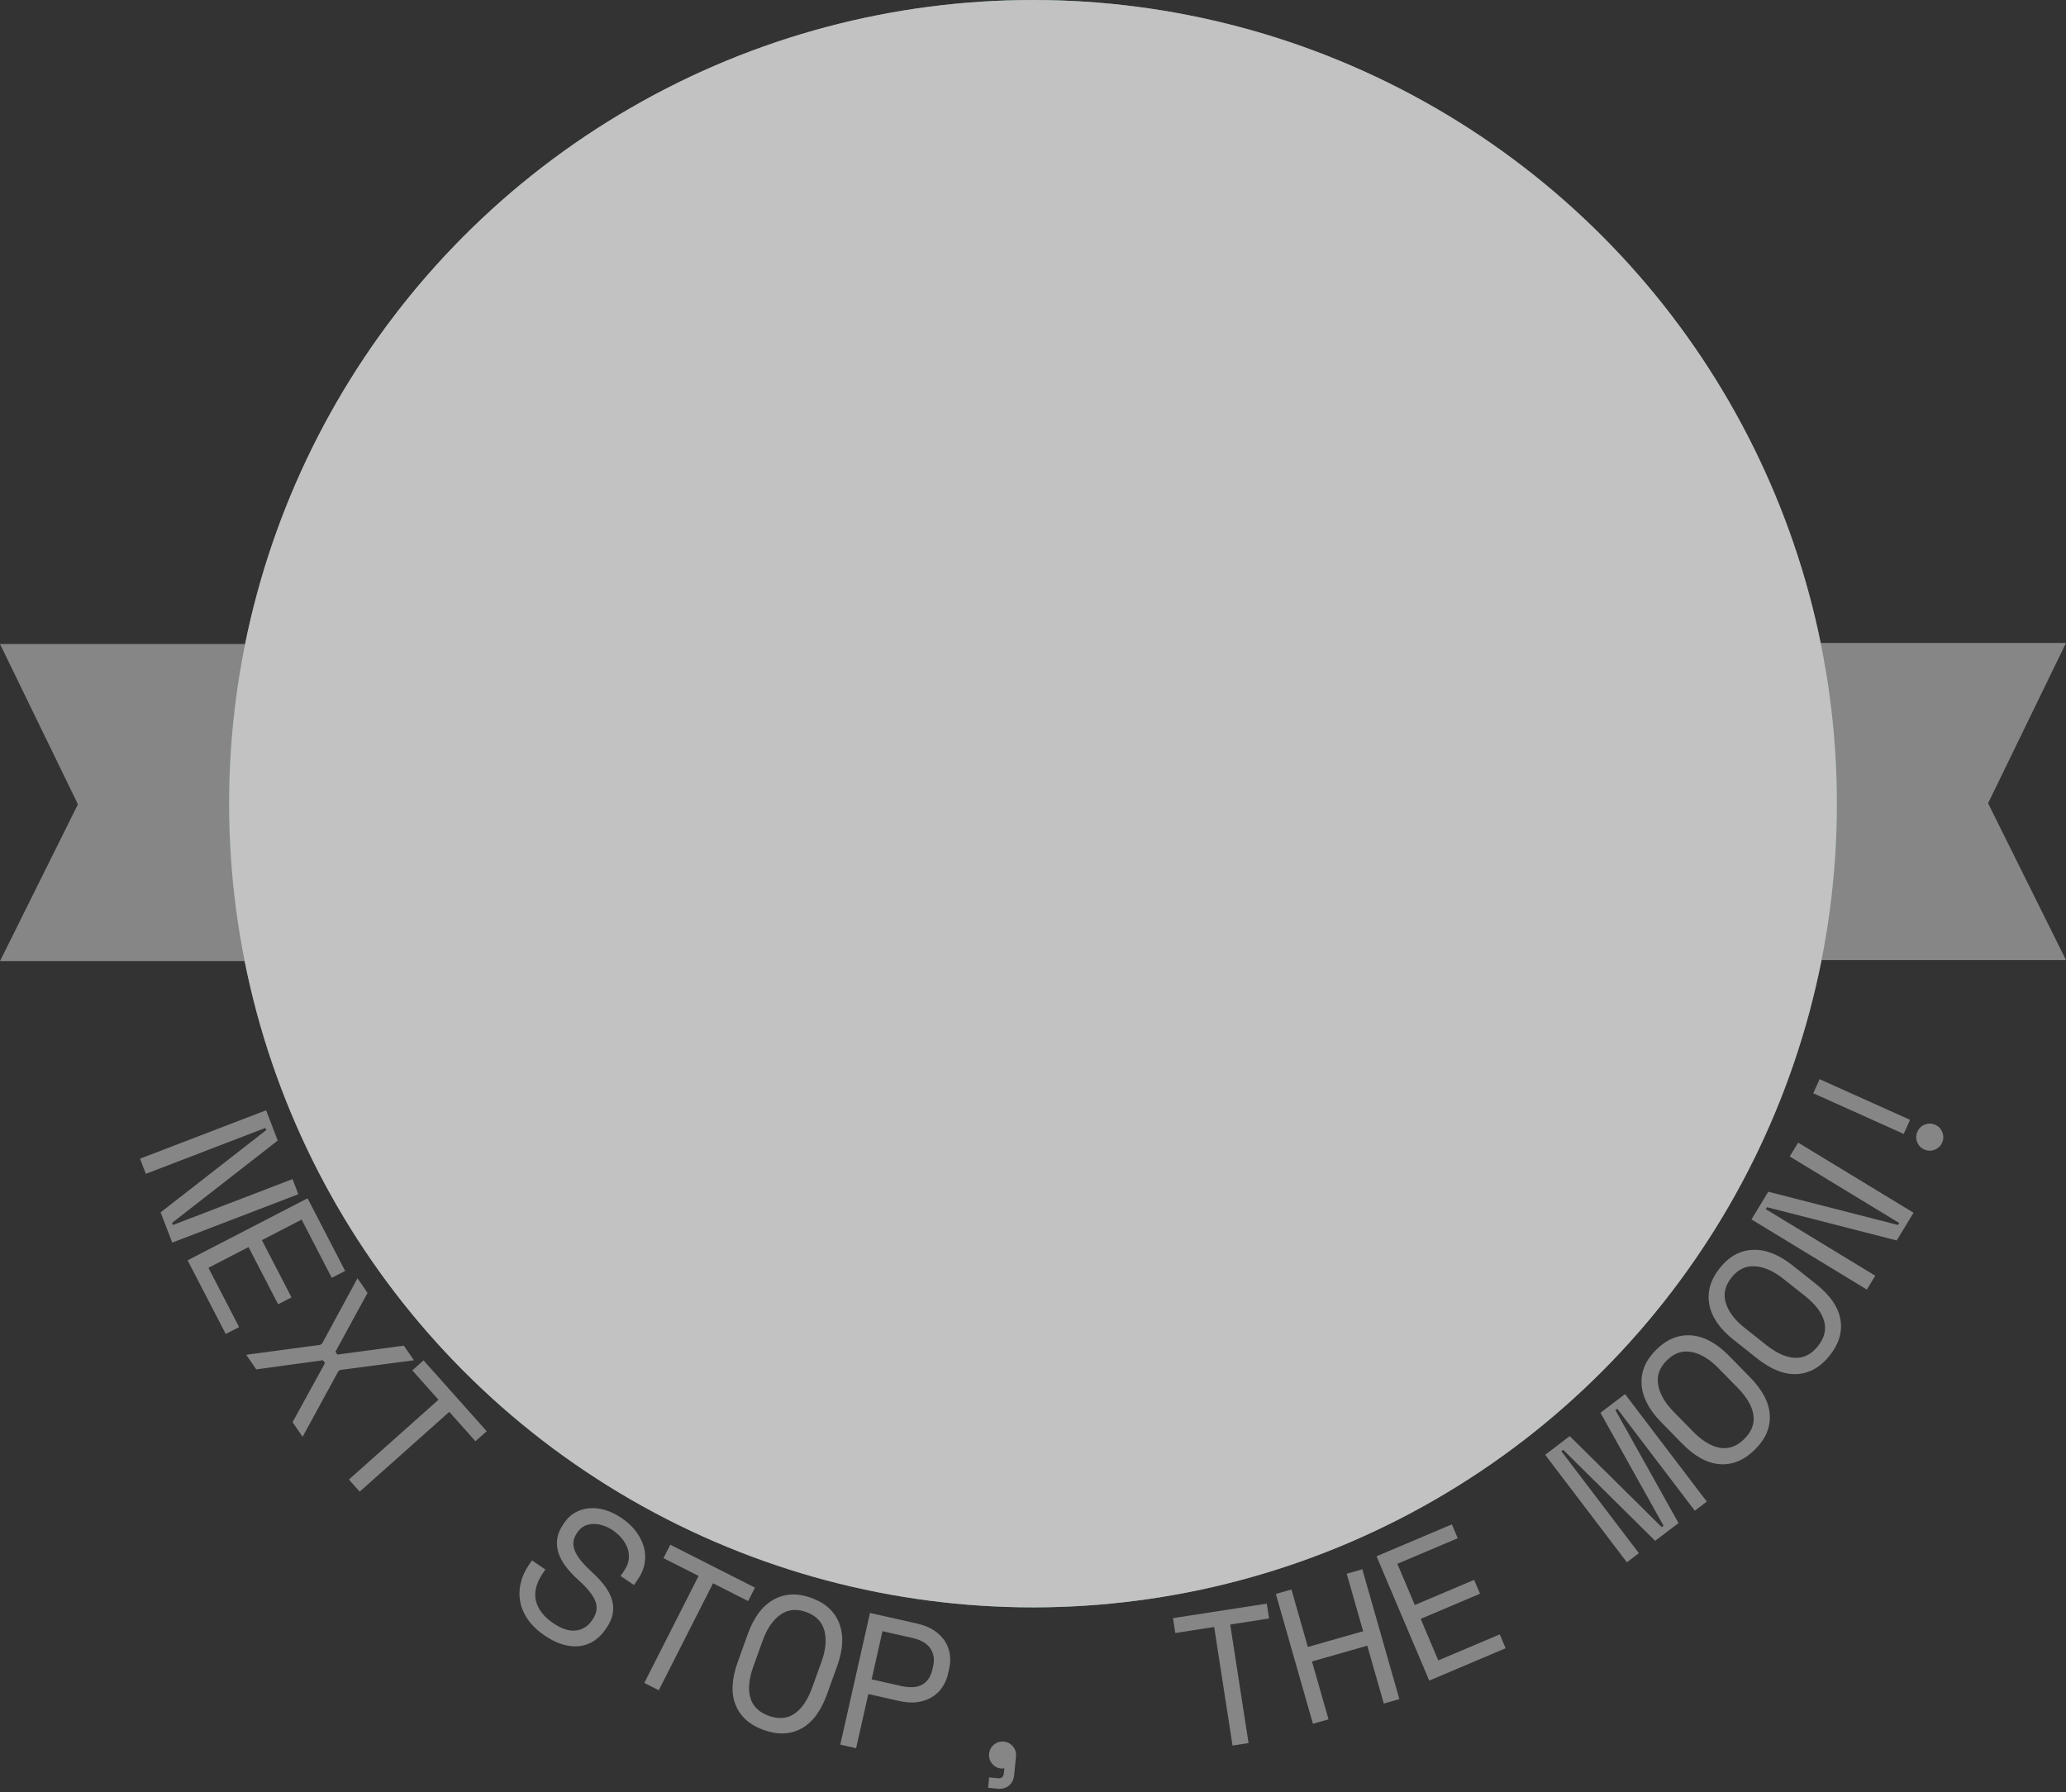 <?xml version="1.0" encoding="UTF-8"?>
<svg width="514px" height="446px" viewBox="0 0 514 446" version="1.1" xmlns="http://www.w3.org/2000/svg" xmlns:xlink="http://www.w3.org/1999/xlink">
    <rect x="0" y="0" width="514" height="446" fill="#333333" stroke="none"/>
    <!-- Generator: Sketch 46.2 (44496) - http://www.bohemiancoding.com/sketch -->
    <title>badge_1_grey</title>
    <desc>Created with Sketch.</desc>
    <defs>
        <circle id="path-1" cx="185" cy="185" r="185"></circle>
    </defs>
    <g id="badges" stroke="none" stroke-width="1" fill="none" fill-rule="evenodd" opacity="0.7">
        <g id="First_badge" transform="translate(-118, -184)">
            <g id="Group" transform="translate(65, 72)">
                <g id="text_on-path" transform="translate(311, 312) rotate(69) translate(-311, -312) translate(70, 72)">
                    <circle id="Oval" fill-opacity="0" fill="#7EC595" transform="translate(240, 240) rotate(-270) translate(-240, -240) " cx="240" cy="240" r="240"></circle>
                    <path d="M261.264,478.272 L261.84,478.272 L261.84,446.4 L265.872,446.4 L265.872,480 L257.808,480 L248.112,448.128 L247.536,448.128 L247.536,480 L243.504,480 L243.504,446.4 L251.568,446.4 L261.264,478.272 Z M267.639,444.619 L287.865,442.365 L288.28,446.086 L272.06,447.894 L273.294,458.961 L289.227,457.186 L289.642,460.907 L273.708,462.682 L274.952,473.845 L291.458,472.006 L291.873,475.727 L271.36,478.012 L267.639,444.619 Z M294.967,439.124 L305.771,451.831 L306.611,451.629 L310.462,435.4 L314.755,434.368 L310.435,452.339 L310.57,452.899 L322.607,467.038 L318.313,468.07 L307.486,455.269 L306.646,455.471 L302.818,471.793 L298.524,472.825 L302.822,454.761 L302.688,454.201 L290.673,440.155 L294.967,439.124 Z M315.636,432.133 L337.728,423.785 L339.051,427.287 L329.891,430.749 L340.445,458.677 L336.673,460.102 L326.12,432.174 L316.96,435.635 L315.636,432.133 Z M382.305,404.187 C381.681,403.296 380.953,402.634 380.122,402.2 C379.291,401.766 378.418,401.537 377.503,401.514 C376.588,401.49 375.655,401.636 374.703,401.951 C373.752,402.265 372.843,402.726 371.978,403.331 C371.218,403.864 370.566,404.467 370.022,405.14 C369.478,405.814 369.066,406.523 368.786,407.266 C368.505,408.009 368.396,408.76 368.458,409.517 C368.519,410.275 368.798,411.008 369.294,411.715 L369.459,411.951 C369.991,412.711 370.603,413.25 371.293,413.567 C371.984,413.884 372.771,414.017 373.653,413.966 C374.535,413.915 375.522,413.693 376.614,413.299 C377.706,412.906 378.932,412.37 380.292,411.69 C383.488,410.117 386.203,409.476 388.438,409.766 C390.673,410.057 392.524,411.251 393.993,413.348 L394.323,413.82 C395.149,415 395.703,416.223 395.985,417.491 C396.267,418.758 396.256,420.026 395.952,421.293 C395.648,422.561 395.044,423.804 394.14,425.023 C393.235,426.242 392.01,427.393 390.463,428.476 C388.707,429.706 386.975,430.538 385.267,430.972 C383.559,431.406 381.936,431.487 380.399,431.216 C378.861,430.945 377.43,430.365 376.105,429.477 C374.779,428.588 373.612,427.423 372.602,425.981 L371.776,424.802 L375.079,422.489 L375.74,423.433 C377.429,425.844 379.357,427.19 381.525,427.469 C383.693,427.748 385.957,427.061 388.316,425.409 C390.36,423.978 391.584,422.447 391.986,420.818 C392.388,419.188 392.066,417.627 391.02,416.133 L390.855,415.897 C389.845,414.455 388.544,413.726 386.95,413.709 C385.356,413.692 383.247,414.348 380.623,415.678 C379.105,416.467 377.656,417.062 376.276,417.462 C374.896,417.861 373.597,418.029 372.379,417.963 C371.162,417.898 370.04,417.58 369.015,417.008 C367.99,416.437 367.064,415.561 366.238,414.382 L365.908,413.91 C365.156,412.835 364.69,411.696 364.512,410.493 C364.333,409.29 364.414,408.081 364.755,406.865 C365.096,405.65 365.699,404.476 366.565,403.342 C367.432,402.208 368.533,401.173 369.87,400.237 C371.417,399.154 372.956,398.409 374.486,398.001 C376.017,397.593 377.464,397.469 378.826,397.629 C380.188,397.788 381.438,398.221 382.577,398.928 C383.716,399.634 384.671,400.538 385.442,401.639 L386.599,403.29 L383.296,405.603 L382.305,404.187 Z M380.463,391.26 L397.985,375.427 L400.496,378.205 L393.23,384.77 L413.247,406.921 L410.256,409.625 L390.239,387.473 L382.974,394.038 L380.463,391.26 Z M408.058,381.167 C404.764,378.322 402.889,375.329 402.432,372.186 C401.974,369.043 402.959,366.067 405.385,363.257 C407.811,360.448 410.612,359.04 413.788,359.034 C416.964,359.028 420.198,360.448 423.492,363.292 L429.16,368.186 C432.551,371.113 434.451,374.128 434.859,377.229 C435.268,380.33 434.259,383.285 431.834,386.095 C429.408,388.904 426.631,390.333 423.503,390.381 C420.376,390.428 417.117,388.988 413.726,386.06 L408.058,381.167 Z M429,383.648 C430.694,381.686 431.292,379.634 430.795,377.493 C430.298,375.351 428.802,373.203 426.307,371.049 L421.075,366.532 C418.75,364.524 416.45,363.394 414.174,363.141 C411.898,362.888 409.913,363.742 408.219,365.704 C406.525,367.666 405.969,369.754 406.551,371.969 C407.133,374.184 408.586,376.295 410.911,378.303 L416.143,382.82 C418.638,384.974 420.981,386.141 423.172,386.321 C425.363,386.501 427.306,385.61 429,383.648 Z M432.805,358.586 L444.306,366.257 L442.068,369.611 L414.116,350.967 L420.775,340.984 C421.734,339.546 422.774,338.433 423.897,337.643 C425.02,336.853 426.163,336.337 427.326,336.093 C428.488,335.849 429.649,335.854 430.807,336.107 C431.965,336.36 433.05,336.824 434.062,337.499 L435.26,338.298 C436.271,338.973 437.123,339.801 437.815,340.781 C438.507,341.762 438.966,342.847 439.192,344.037 C439.418,345.226 439.382,346.491 439.085,347.831 C438.787,349.171 438.168,350.546 437.227,351.957 L432.805,358.586 Z M429.691,356.509 L433.846,350.279 C436.332,346.552 435.977,343.623 432.783,341.492 L432.064,341.013 C430.653,340.072 429.209,339.772 427.731,340.113 C426.253,340.455 424.884,341.57 423.623,343.461 L419.468,349.69 L429.691,356.509 Z M457.453,335.859 C456.623,335.444 456.061,334.796 455.767,333.916 C455.474,333.036 455.535,332.181 455.95,331.351 C456.365,330.521 457.013,329.959 457.893,329.666 C458.773,329.372 459.628,329.433 460.458,329.848 L464.665,331.952 C465.638,332.439 466.286,333.147 466.608,334.077 C466.93,335.008 466.848,335.959 466.361,336.932 L465.266,339.122 L462.948,337.963 L463.957,335.945 C464.343,335.172 464.107,334.571 463.248,334.142 L462.175,333.605 C462.147,333.877 462.068,334.142 461.939,334.399 C461.538,335.201 460.898,335.748 460.018,336.041 C459.138,336.335 458.283,336.274 457.453,335.859 Z M442.344,281.055 L447.336,257.972 L450.996,258.764 L448.926,268.334 L478.107,274.646 L477.255,278.587 L448.073,272.275 L446.004,281.846 L442.344,281.055 Z M445.894,255.004 L446.25,250.988 L461.072,252.301 L462.334,238.053 L447.513,236.74 L447.868,232.723 L481.337,235.689 L480.981,239.705 L466.064,238.383 L464.801,252.632 L479.719,253.954 L479.363,257.97 L445.894,255.004 Z M446.121,228.257 L445.423,207.917 L449.164,207.788 L449.725,224.099 L460.854,223.716 L460.304,207.694 L464.045,207.565 L464.596,223.588 L475.821,223.202 L475.251,206.604 L478.993,206.476 L479.701,227.103 L446.121,228.257 Z M437.578,180.04 L435.43,172.667 L464.769,159.422 L464.608,158.869 L432.745,163.45 L430.598,156.076 L462.857,146.68 L463.904,150.275 L433.304,159.187 L433.465,159.74 L465.327,155.16 L467.367,162.165 L438.029,175.409 L438.19,175.962 L468.79,167.05 L469.837,170.644 L437.578,180.04 Z M440.326,150.196 C436.333,151.927 432.822,152.314 429.793,151.36 C426.764,150.406 424.511,148.225 423.036,144.819 C421.56,141.413 421.51,138.279 422.885,135.416 C424.26,132.554 426.944,130.257 430.938,128.527 L437.809,125.55 C441.919,123.769 445.46,123.368 448.43,124.348 C451.401,125.328 453.624,127.521 455.099,130.927 C456.575,134.333 456.655,137.455 455.338,140.292 C454.022,143.129 451.308,145.438 447.197,147.22 L440.326,150.196 Z M451.664,132.416 C450.634,130.037 449.046,128.606 446.901,128.123 C444.756,127.64 442.172,128.054 439.147,129.364 L432.805,132.112 C429.986,133.333 427.968,134.914 426.751,136.854 C425.534,138.793 425.441,140.953 426.471,143.331 C427.501,145.709 429.141,147.118 431.388,147.556 C433.636,147.995 436.169,147.604 438.988,146.382 L445.33,143.634 C448.354,142.324 450.424,140.721 451.538,138.826 C452.653,136.931 452.695,134.794 451.664,132.416 Z M427.614,126.047 C423.868,128.261 420.432,129.083 417.308,128.513 C414.183,127.944 411.677,126.061 409.788,122.865 C407.9,119.669 407.46,116.566 408.468,113.554 C409.476,110.542 411.853,107.929 415.6,105.715 L422.046,101.906 C425.903,99.627 429.366,98.788 432.435,99.39 C435.505,99.993 437.984,101.891 439.872,105.087 C441.761,108.283 442.228,111.37 441.276,114.349 C440.323,117.329 437.918,119.958 434.061,122.237 L427.614,126.047 Z M436.649,106.992 C435.33,104.76 433.577,103.539 431.388,103.326 C429.2,103.114 426.687,103.847 423.85,105.523 L417.899,109.04 C415.254,110.603 413.449,112.422 412.483,114.499 C411.517,116.575 411.693,118.729 413.012,120.96 C414.33,123.192 416.132,124.385 418.417,124.54 C420.702,124.696 423.166,123.992 425.811,122.429 L431.762,118.912 C434.599,117.235 436.453,115.387 437.322,113.368 C438.192,111.349 437.968,109.223 436.649,106.992 Z M415.639,77.596 L415.286,77.14 L390.068,96.63 L387.603,93.44 L414.188,72.893 L419.119,79.274 L399.83,106.436 L400.183,106.891 L425.401,87.401 L427.866,90.591 L401.281,111.138 L396.35,104.758 L415.639,77.596 Z M400.436,64.77 C399.778,65.424 398.985,65.749 398.057,65.746 C397.129,65.743 396.338,65.412 395.685,64.753 C395.031,64.095 394.705,63.301 394.709,62.374 C394.712,61.446 395.043,60.655 395.702,60.001 C396.36,59.348 397.153,59.022 398.081,59.026 C399.009,59.029 399.8,59.36 400.454,60.019 C401.107,60.677 401.433,61.47 401.429,62.398 C401.426,63.326 401.095,64.117 400.436,64.77 Z M374.779,82.802 L392.288,65.42 L394.993,68.145 L377.484,85.527 L374.779,82.802 Z" id="NEXT-STOP,-THE-MOON!" fill="#AAAAAA"></path>
                </g>
                <path d="M314.679,350.918 L567,350.918 L547.613,311.899 L567,272 L308.388,272 L308.378,272.256 L53,272.256 L72.387,312.155 L53,351.174 L314.689,351.174 L314.679,350.918 Z" id="Combined-Shape" fill="#AAAAAA"></path>
                <g id="icon" transform="translate(110, 112)">
                    <circle id="Oval" fill="#7EC595" cx="200" cy="200" r="200"></circle>
                    <circle id="Oval" fill="#FFFFFF" cx="200" cy="200" r="190"></circle>
                    <g id="clouds+fire" transform="translate(15, 15)">
                        <mask id="mask-2" fill="white">
                            <use xlink:href="#path-1"></use>
                        </mask>
                        <use id="Mask" fill="#66C3C2" xlink:href="#path-1"></use>
                        <path d="M268.173,309.396 C261.837,328.731 239.761,343 213.5,343 C191.4,343 172.263,332.894 162.978,318.167 C154.871,323.109 145.064,326 134.5,326 C114.07,326 96.473,315.189 88.521,299.638 C81.147,304.278 72.176,307 62.5,307 C45.38,307 30.469,298.48 22.703,285.889 C20.754,286.61 18.668,287 16.5,287 C5.73,287 -3,277.374 -3,265.5 C-3,253.626 5.73,244 16.5,244 C18.858,244 21.119,244.462 23.212,245.307 C31.109,233.159 45.747,225 62.5,225 C79.69,225 94.653,233.589 102.392,246.265 C111.119,239.852 122.305,236 134.5,236 C154.633,236 172.014,246.498 180.125,261.686 C189.477,256.225 201.015,253 213.5,253 C223.413,253 232.729,255.033 240.827,258.604 C247.163,239.269 269.239,225 295.5,225 C326.704,225 352,245.147 352,270 C352,294.853 326.704,315 295.5,315 C285.587,315 276.271,312.967 268.173,309.396 Z" id="Combined-Shape" fill="#FFFFFF" mask="url(#mask-2)"></path>
                        <path d="M306.732,295.636 C300.38,293.297 293.369,292 286,292 C265.167,292 247.195,302.366 238.896,317.336 C232.768,315.186 226.048,314 219,314 C205.51,314 193.221,318.346 183.98,325.474 C175.805,318.346 164.933,314 153,314 C146.852,314 140.986,315.154 135.625,317.247 C128.264,302.326 112.393,292 94,292 C86.722,292 79.838,293.617 73.721,296.495 C71.505,274.793 56.357,258 38,258 C18.118,258 2,277.699 2,302 C2,326.301 18.118,346 38,346 C41.748,346 45.361,345.3 48.759,344.001 C52.692,364.482 71.452,380 94,380 C100.148,380 106.014,378.846 111.375,376.753 C118.736,391.674 134.607,402 153,402 C164.933,402 175.805,397.654 183.98,390.526 C193.221,397.654 205.51,402 219,402 C239.833,402 257.805,391.634 266.104,376.664 C272.232,378.814 278.952,380 286,380 C306.972,380 325.044,369.495 333.268,354.364 C339.62,356.703 346.631,358 354,358 C382.719,358 406,338.301 406,314 C406,289.699 382.719,270 354,270 C333.028,270 314.956,280.505 306.732,295.636 Z" id="Combined-Shape" fill="#F2F2F2" mask="url(#mask-2)"></path>
                        <path d="M203.068,266.783 C216.21,319.537 229.251,352.937 242.191,366.985 C232.218,373.662 227.232,377 227.232,377 C198.411,377 184,377 184,377 L184.782,264 L203.068,266.783 Z" id="Path-6" fill="#EF714F" mask="url(#mask-2)"></path>
                        <path d="M147.068,266.783 C160.21,319.537 173.251,352.937 186.191,366.985 C176.218,373.662 171.232,377 171.232,377 C142.411,377 128,377 128,377 L128.782,264 L147.068,266.783 Z" id="Path-6" fill="#EF8D4F" mask="url(#mask-2)" transform="translate(157.095, 320.5) scale(-1, 1) translate(-157.095, -320.5) "></path>
                    </g>
                    <g id="Group-3" transform="translate(141, 60)">
                        <path d="M26.269,183.386 C30.722,211.366 34.564,224.856 37.794,223.856 L58.862,223.856 L79.93,223.856 C84.836,225.375 91.15,193.481 98.875,128.175 C106.6,62.869 93.262,20.144 58.862,9.16967792e-11 C24.462,20.144 11.125,62.869 18.849,128.175 C19.718,135.522 20.57,142.446 21.403,148.947 C-5.804,174.305 -7.072,205.989 17.597,244 L24.148,240.769 C14.738,210.985 15.445,191.857 26.269,183.386 Z" id="Combined-Shape" stroke="#FFFFFF" stroke-width="2" fill="#F77877"></path>
                        <path d="M74.218,177.299 C100.44,177.369 106.996,198.191 93.885,239.768 L100.427,243 C125.449,204.373 123.75,172.275 95.33,146.708 C66.91,121.141 59.873,131.338 74.218,177.299 Z" id="Path" stroke="#FFFFFF" stroke-width="2" fill="#DA5D5C"></path>
                        <path d="M59.444,0 C94.185,20.152 107.655,62.895 99.854,128.228 C92.053,193.561 85.676,225.468 80.722,223.948 L59,223.948" id="Path-3" stroke="#FFFFFF" stroke-width="2" fill="#DA5D5C"></path>
                        <g id="Logo-dark" transform="translate(30, 1)" stroke="#FFFFFF">
                            <path d="M0.793,30 C7.583,17.153 16.986,7.153 29,9.14719451e-11 C41.014,7.153 50.417,17.153 57.207,30 L0.793,30 Z" id="Combined-Shape" fill="#FFBA08"></path>
                            <g transform="translate(7, 63)" id="Combined-Shape" fill="#FFFFFF">
                                <path d="M32.441,26.683 C33.083,25.254 33.44,23.669 33.44,22 C33.44,15.682 28.318,10.56 22,10.56 C15.682,10.56 10.56,15.682 10.56,22 C10.56,28.318 15.682,33.44 22,33.44 C22.748,33.44 23.478,33.368 24.186,33.231 L18.738,26.001 L27.15,19.662 L32.441,26.683 Z M22,44 C9.85,44 0,34.15 0,22 C0,9.85 9.85,0 22,0 C34.15,0 44,9.85 44,22 C44,34.15 34.15,44 22,44 Z"></path>
                            </g>
                        </g>
                        <path d="M86.622,30 C79.909,18.111 70.847,8.778 59.434,2 L59.379,30 L86.622,30 Z" id="Combined-Shape" fill="#EBA900"></path>
                    </g>
                </g>
                <circle id="Oval" fill="#FFFFFF" style="mix-blend-mode: color;" cx="310" cy="312" r="200"></circle>
            </g>
        </g>
    </g>
</svg>